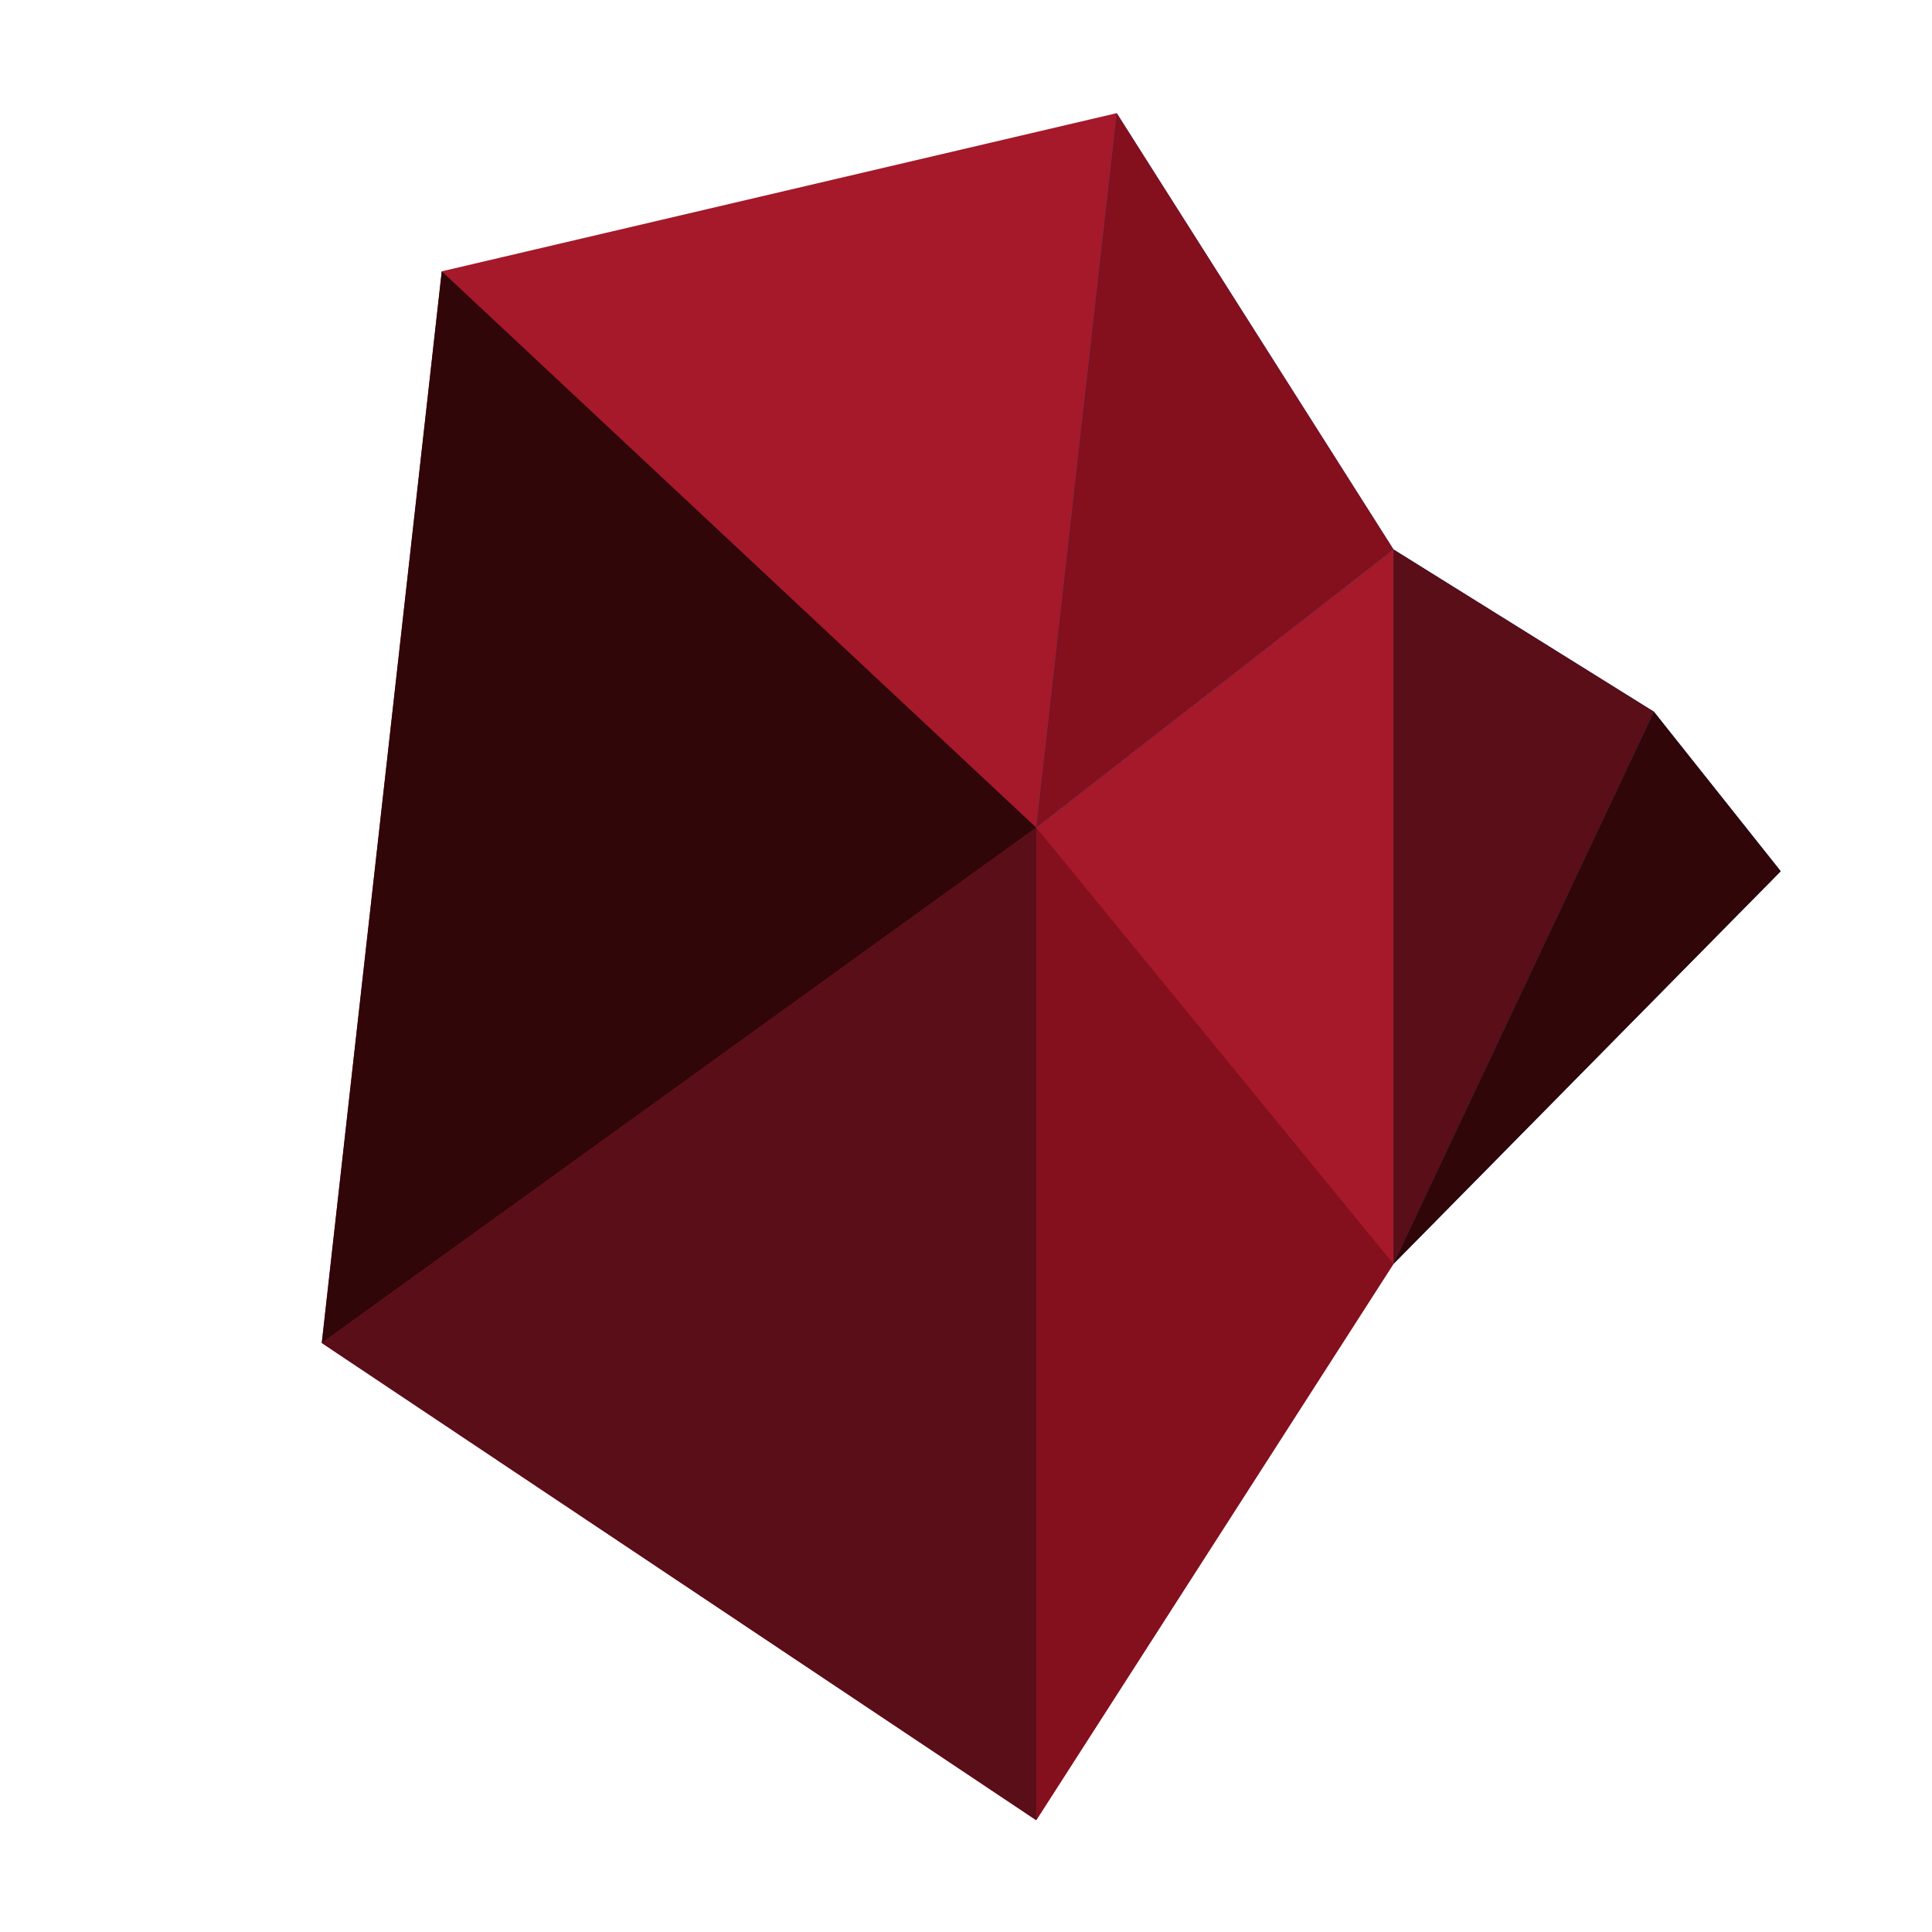 <?xml version="1.0" encoding="utf-8"?>
<!-- Generator: Adobe Illustrator 20.1.0, SVG Export Plug-In . SVG Version: 6.00 Build 0)  -->
<svg version="1.1" id="Calque_1" xmlns="http://www.w3.org/2000/svg" xmlns:xlink="http://www.w3.org/1999/xlink" x="0px" y="0px"
	 viewBox="0 0 141.7 141.7" enable-background="new 0 0 141.7 141.7" xml:space="preserve">
<polygon fill="#A5192A" points="32.4,19.9 23.6,98.5 76,133.5 102.2,92.7 130.6,63.9 121.3,52.2 102.2,40.3 81.9,8.3 "/>
<polygon fill="#0071BC" points="81.9,8.3 102.2,40.3 76,60.7 "/>
<polygon fill="#300609" points="32.4,19.9 76,60.7 23.6,98.5 "/>
<polygon fill="#840F1D" points="76,133.5 76,60.7 102.2,92.7 "/>
<polygon fill="#0071BC" points="102.2,40.3 121.3,52.2 102.2,92.7 "/>
<polygon fill="#0071BC" points="130.6,63.9 121.3,52.2 102.2,92.7 "/>
<polygon fill="#840F1D" points="81.9,8.3 102.2,40.3 76,60.7 "/>
<polygon fill="#590E18" points="102.2,40.3 121.3,52.2 102.2,92.7 "/>
<polygon fill="#300609" points="130.6,63.9 121.3,52.2 102.2,92.7 "/>
<polygon fill="#590E18" points="23.6,98.5 76,60.7 76,133.5 "/>
</svg>
